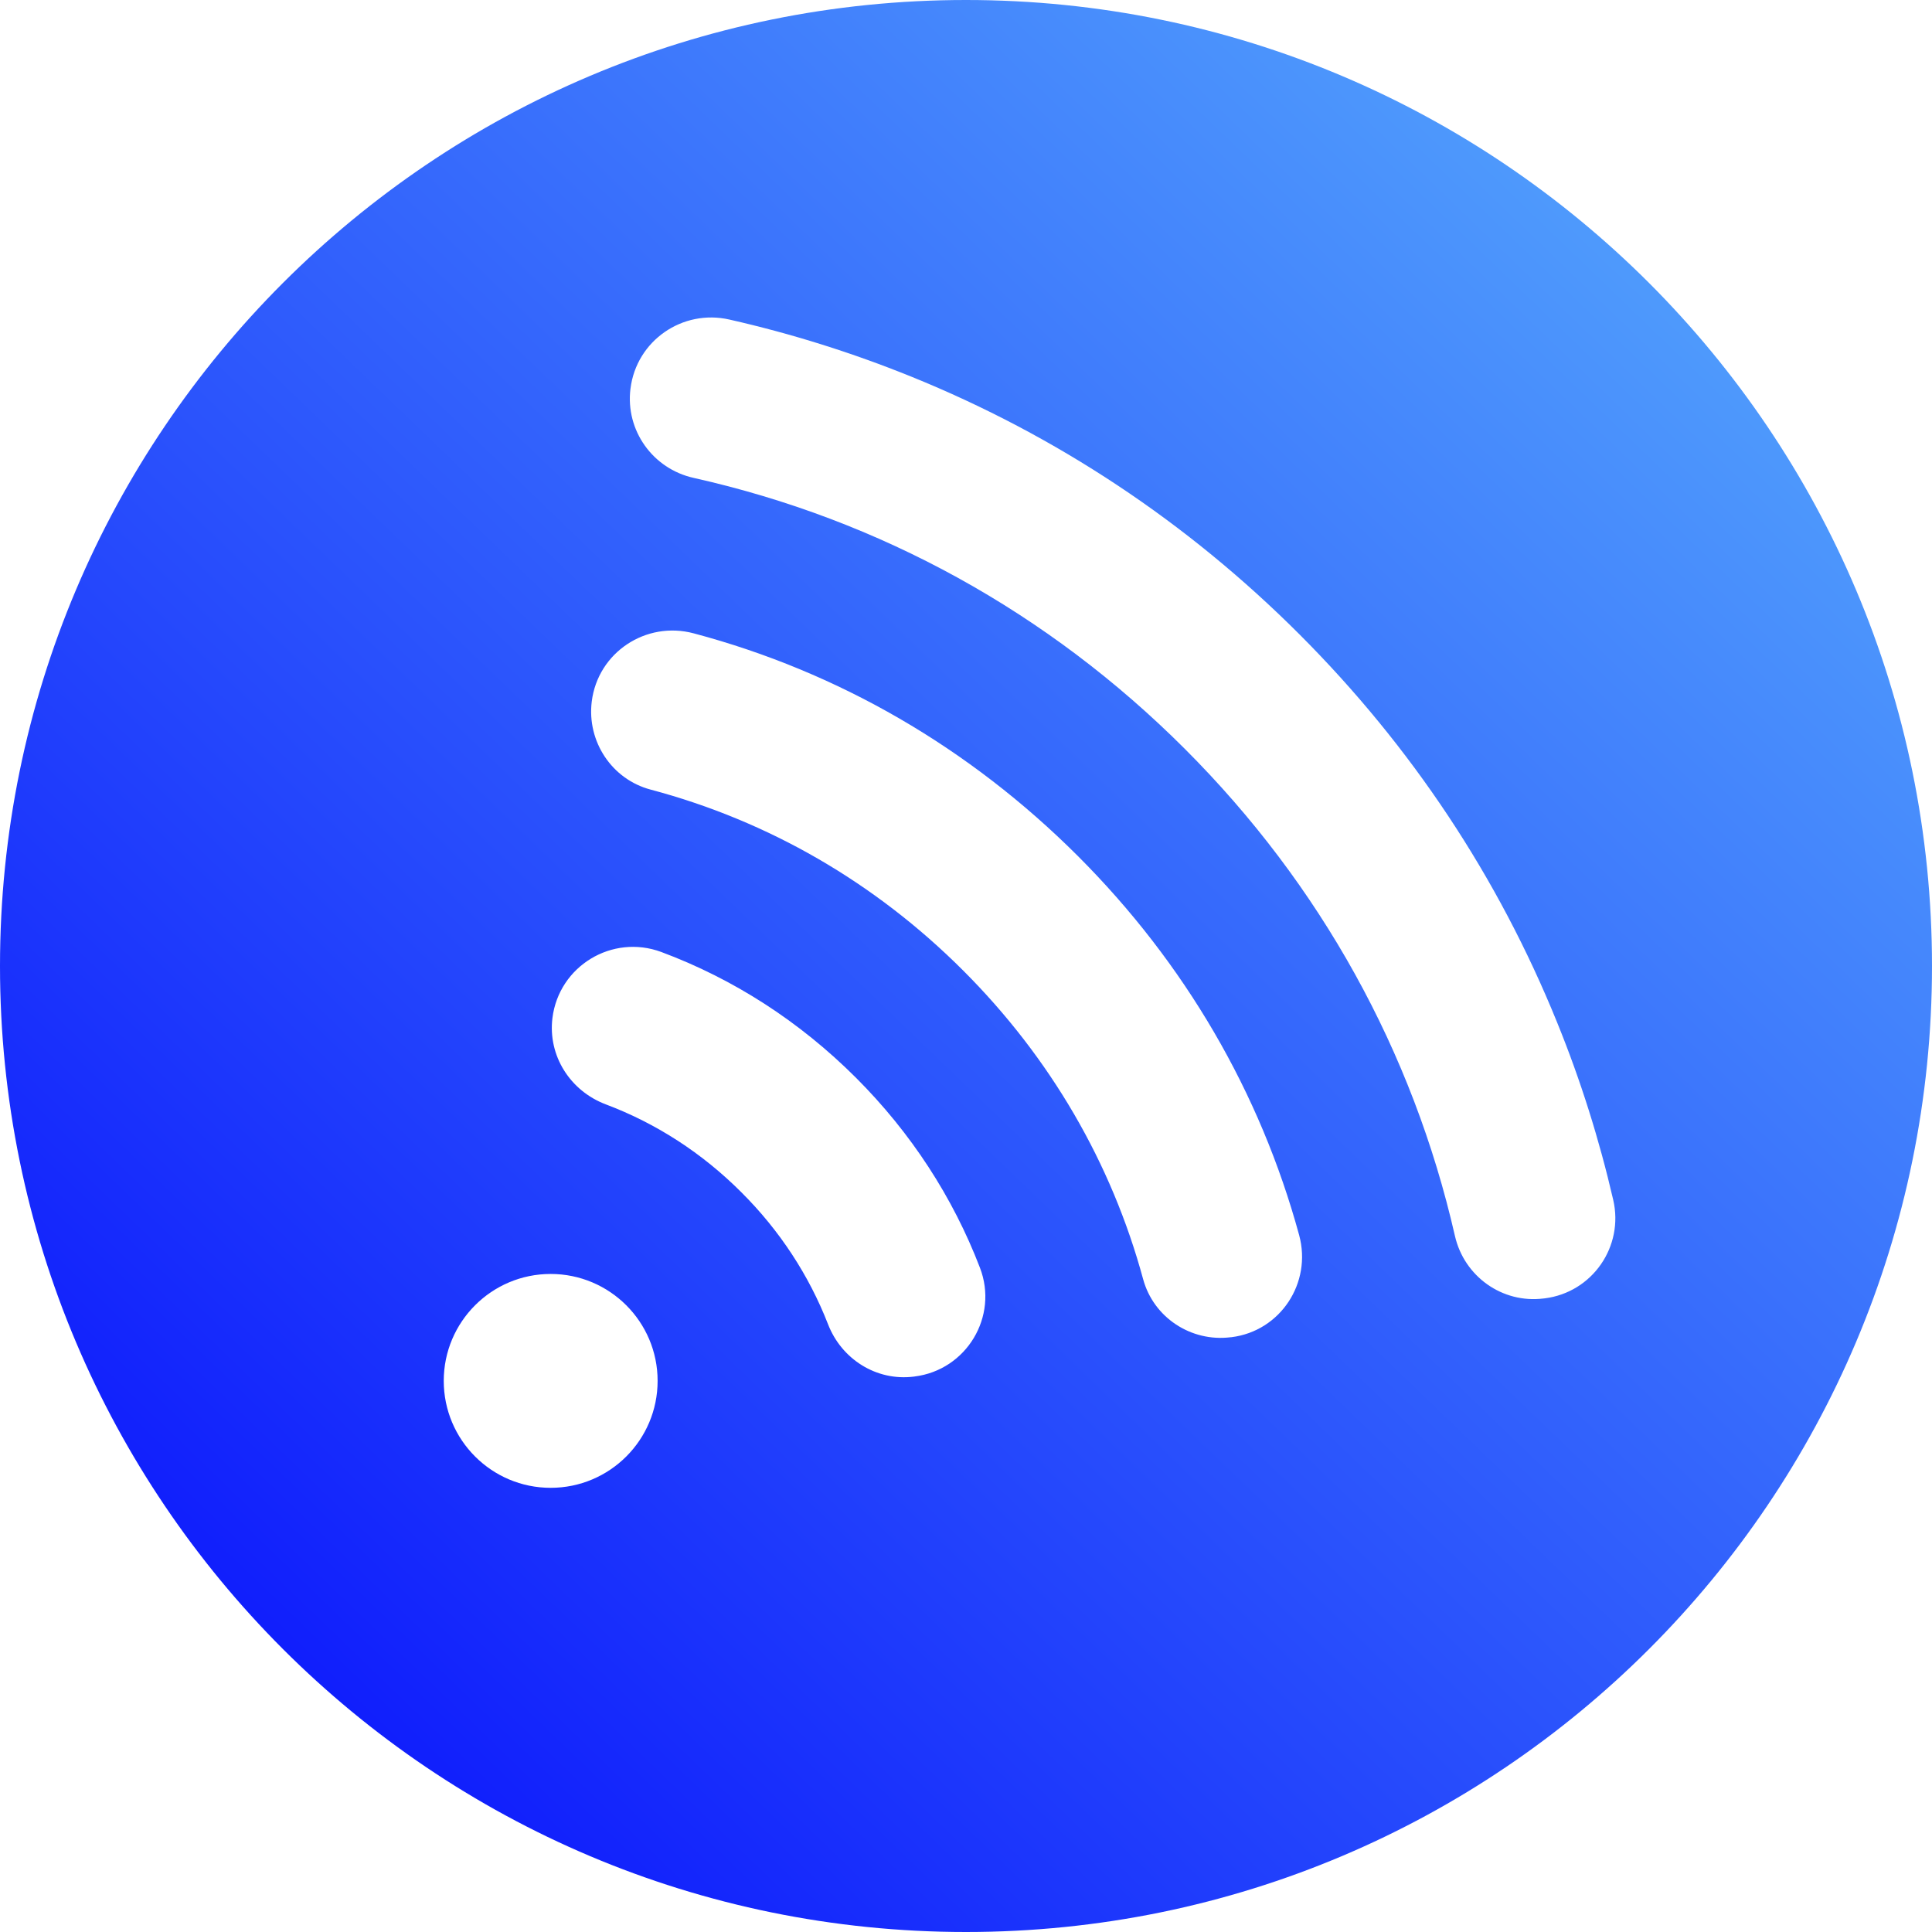 <?xml version="1.0" encoding="UTF-8" standalone="yes"?>
<svg version="1.1" id="Layer_1" xmlns:x="&amp;ns_extend;" xmlns:i="&amp;ns_ai;" xmlns:graph="&amp;ns_graphs;" xmlns="http://www.w3.org/2000/svg" xmlns:xlink="http://www.w3.org/1999/xlink" x="0px" y="0px" viewBox="0 0 315 315" style="enable-background:new 0 0 315 315;" xml:space="preserve">
      <style type="text/css">.st0{fill:url(#SVGID_1_);}</style>
    <g id="color_index_g">
              <linearGradient id="SVGID_1_" gradientUnits="userSpaceOnUse" x1="265.87" y1="270.018" x2="47.356" y2="43.14" gradientTransform="matrix(1 0 0 -1 0 315)">
                      <stop offset="0" style="stop-color:rgba(78, 153, 252, 1)"/>
            <stop offset="1" style="stop-color:rgba(16, 30, 252, 1)"/>
                  </linearGradient>
        <path class="st0" d="M157.49,0C70.52,0,0,70.52,0,157.51C0,244.48,70.52,315,157.49,315C244.48,315,315,244.48,315,157.51&#x9;&#x9;C315,70.52,244.48,0,157.49,0z M89.78,242.58c-9.62,0-17.43-7.81-17.43-17.44c0-9.62,7.81-17.43,17.43-17.43&#x9;&#x9;c9.63,0,17.44,7.81,17.44,17.43C107.22,234.77,99.41,242.58,89.78,242.58z M149.11,224.43l-0.14,0.02&#x9;&#x9;c-6.07,0.75-11.75-2.83-13.96-8.53c-3.11-7.98-7.87-15.28-14.12-21.51c-6.4-6.41-13.89-11.25-22.12-14.35&#x9;&#x9;c-5.8-2.19-9.46-7.92-8.7-14.08c1.06-8.48,9.75-13.74,17.76-10.76c11.79,4.4,22.54,11.32,31.74,20.51&#x9;&#x9;c8.97,8.97,15.79,19.47,20.2,30.96C162.84,214.65,157.58,223.38,149.11,224.43z M200.78,218.02l-0.15,0.01&#x9;&#x9;c-6.43,0.8-12.55-3.21-14.25-9.47c-5.15-18.94-15.12-36.1-29.33-50.31c-14.38-14.38-31.78-24.41-50.97-29.51&#x9;&#x9;c-6.33-1.68-10.4-7.85-9.6-14.35v-0.01c1-8.01,8.85-13.2,16.65-11.11c23.57,6.28,44.92,18.63,62.61,36.3&#x9;&#x9;c17.46,17.46,29.74,38.57,36.08,61.82C213.93,209.17,208.76,217.03,200.78,218.02z M251.85,211.69l-0.19,0.02&#x9;&#x9;c-6.73,0.84-12.93-3.6-14.44-10.19c-6.87-30.09-21.91-57.29-44.03-79.41c-22.3-22.3-49.73-37.39-80.08-44.19&#x9;&#x9;c-6.68-1.48-11.15-7.74-10.32-14.52l0.01-0.05c0.97-7.8,8.47-12.99,16.12-11.25c10.1,2.29,20,5.4,29.64,9.3&#x9;&#x9;c23.74,9.62,45.05,23.77,63.31,42.03c18.26,18.27,32.4,39.57,42.02,63.3c3.82,9.39,6.86,19.06,9.13,28.88&#x9;&#x9;C264.8,203.23,259.62,210.72,251.85,211.69z"/>
          </g>
  </svg>
